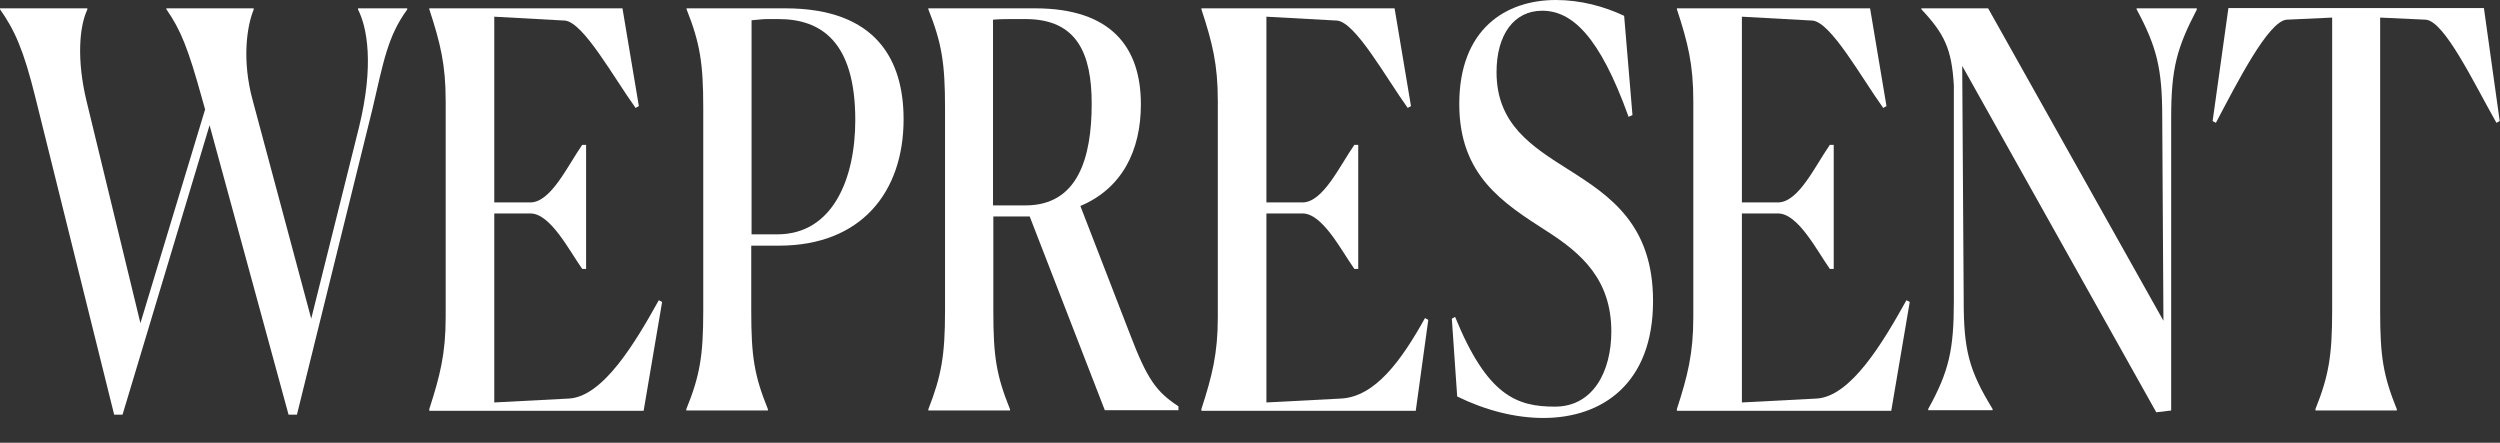 <svg width="96" height="17" viewBox="0 0 96 17" fill="none" xmlns="http://www.w3.org/2000/svg">
<rect x="0" y="0" width="96" height="17" fill="#333333" stroke="none"/>
<g clip-path="url(#clip0_2_267)">
<path d="M1.362 3.755C0.904 1.9 0.561 1.156 0 0.355V0.32H3.354V0.366C3.045 1.019 2.942 2.289 3.32 3.869L5.392 12.409L7.876 4.201L7.75 3.755C7.235 1.9 6.949 1.156 6.388 0.355V0.32H9.742V0.366C9.49 0.973 9.273 2.289 9.708 3.869L11.951 12.237L13.783 4.899C14.378 2.472 14.092 1.042 13.749 0.366V0.32H15.637V0.366C14.882 1.396 14.722 2.392 14.298 4.201L11.402 15.924H11.081L8.048 4.808L4.705 15.924H4.384L1.362 3.755Z" fill="white"/>
<path d="M16.485 15.752V15.706C16.897 14.435 17.114 13.577 17.114 12.18V3.881C17.114 2.472 16.908 1.648 16.485 0.355V0.32H23.903L24.532 4.075L24.406 4.144C23.559 2.965 22.403 0.858 21.693 0.79L18.98 0.641V7.773H20.365C21.155 7.773 21.796 6.365 22.357 5.563H22.506V10.326H22.357C21.842 9.593 21.132 8.196 20.365 8.196H18.98V15.454L21.842 15.305C23.159 15.237 24.395 13.153 25.299 11.528L25.425 11.596L24.715 15.775H16.485V15.752Z" fill="white"/>
<path d="M27.005 11.94V4.132C27.005 2.427 26.879 1.648 26.364 0.355V0.32H30.153C33.667 0.32 34.698 2.324 34.698 4.579C34.698 7.384 33.061 9.433 29.913 9.433H28.848V11.94C28.848 13.691 28.962 14.412 29.489 15.717V15.763H26.352V15.717C26.879 14.424 27.005 13.645 27.005 11.94ZM29.466 0.732C29.317 0.732 29.111 0.755 28.86 0.778V8.998H29.855C31.973 8.998 32.843 6.868 32.843 4.613C32.843 1.58 31.515 0.732 29.89 0.732H29.466Z" fill="white"/>
<path d="M36.289 11.94V4.132C36.289 2.427 36.163 1.648 35.648 0.355V0.32H39.746C42.654 0.32 43.81 1.797 43.81 4.006C43.81 5.781 43.089 7.235 41.486 7.91L43.387 12.821C44.062 14.595 44.417 15.053 45.253 15.603V15.752H42.425L39.54 8.311H38.144V11.94C38.144 13.691 38.258 14.412 38.785 15.717V15.763H35.648V15.717C36.152 14.424 36.289 13.645 36.289 11.94ZM38.899 0.732C38.693 0.732 38.43 0.732 38.132 0.755V7.887H39.38C41.383 7.887 41.921 6.078 41.921 3.984C41.921 2.06 41.36 0.732 39.38 0.732H38.899Z" fill="white"/>
<path d="M46.134 15.752V15.706C46.546 14.435 46.764 13.577 46.764 12.18V3.881C46.764 2.472 46.558 1.648 46.134 0.355V0.32H53.552L54.182 4.075L54.056 4.144C53.209 2.965 52.053 0.858 51.343 0.79L48.63 0.641V7.773H50.015C50.805 7.773 51.446 6.365 52.007 5.563H52.156V10.326H52.007C51.492 9.593 50.782 8.196 50.015 8.196H48.63V15.454L51.492 15.305C52.808 15.237 53.815 13.84 54.72 12.214L54.846 12.283L54.365 15.775H46.134V15.752Z" fill="white"/>
<path d="M62.538 4.487C61.417 1.362 60.352 0.412 59.219 0.412C58.131 0.412 57.467 1.339 57.467 2.77C57.467 4.774 58.818 5.621 60.249 6.525C61.84 7.533 63.477 8.632 63.477 11.562C63.477 14.722 61.531 16.05 59.264 16.05C58.177 16.05 57.032 15.752 55.956 15.225L55.75 12.238L55.876 12.169C57.112 15.203 58.246 15.615 59.711 15.615C61.176 15.615 61.875 14.264 61.875 12.73C61.875 10.726 60.718 9.719 59.39 8.872C57.719 7.796 56.036 6.743 56.036 3.995C56.036 1.122 57.811 0 59.745 0C60.707 0 61.611 0.252 62.367 0.607L62.687 4.419L62.538 4.487Z" fill="white"/>
<path d="M64.393 15.752V15.706C64.805 14.435 65.023 13.577 65.023 12.18V3.881C65.023 2.472 64.817 1.648 64.393 0.355V0.32H71.811L72.441 4.075L72.315 4.144C71.468 2.965 70.311 0.858 69.602 0.79L66.889 0.641V7.773H68.274C69.064 7.773 69.705 6.365 70.266 5.563H70.415V10.326H70.266C69.751 9.593 69.041 8.196 68.274 8.196H66.889V15.454L69.751 15.305C71.067 15.237 72.303 13.153 73.208 11.528L73.334 11.596L72.624 15.775H64.393V15.752Z" fill="white"/>
<path d="M75.406 11.55C75.406 13.451 75.612 14.229 76.516 15.706V15.752H74.043V15.706C74.845 14.252 75.028 13.428 75.028 11.55V3.285C74.948 1.889 74.673 1.305 73.78 0.355V0.32H76.344L83.076 12.317L83.03 4.51C83.03 2.633 82.824 1.809 82.045 0.355V0.32H84.358V0.366C83.591 1.843 83.373 2.621 83.373 4.522V15.763L82.801 15.832L75.349 2.53L75.406 11.55Z" fill="white"/>
<path d="M88.914 15.752V15.706C89.429 14.424 89.555 13.634 89.555 11.928V0.675L87.803 0.756C87.094 0.824 85.903 3.182 85.09 4.716L84.965 4.648L85.571 0.309H95.382L95.989 4.648L95.863 4.716C94.993 3.182 93.871 0.813 93.15 0.756L91.398 0.675V11.94C91.398 13.691 91.513 14.413 92.039 15.718V15.763H88.914V15.752Z" fill="white"/>
</g>
<defs>
<clipPath id="clip0_2_267">
<rect width="96" height="17" fill="white"/>
</clipPath>
</defs>
</svg>

